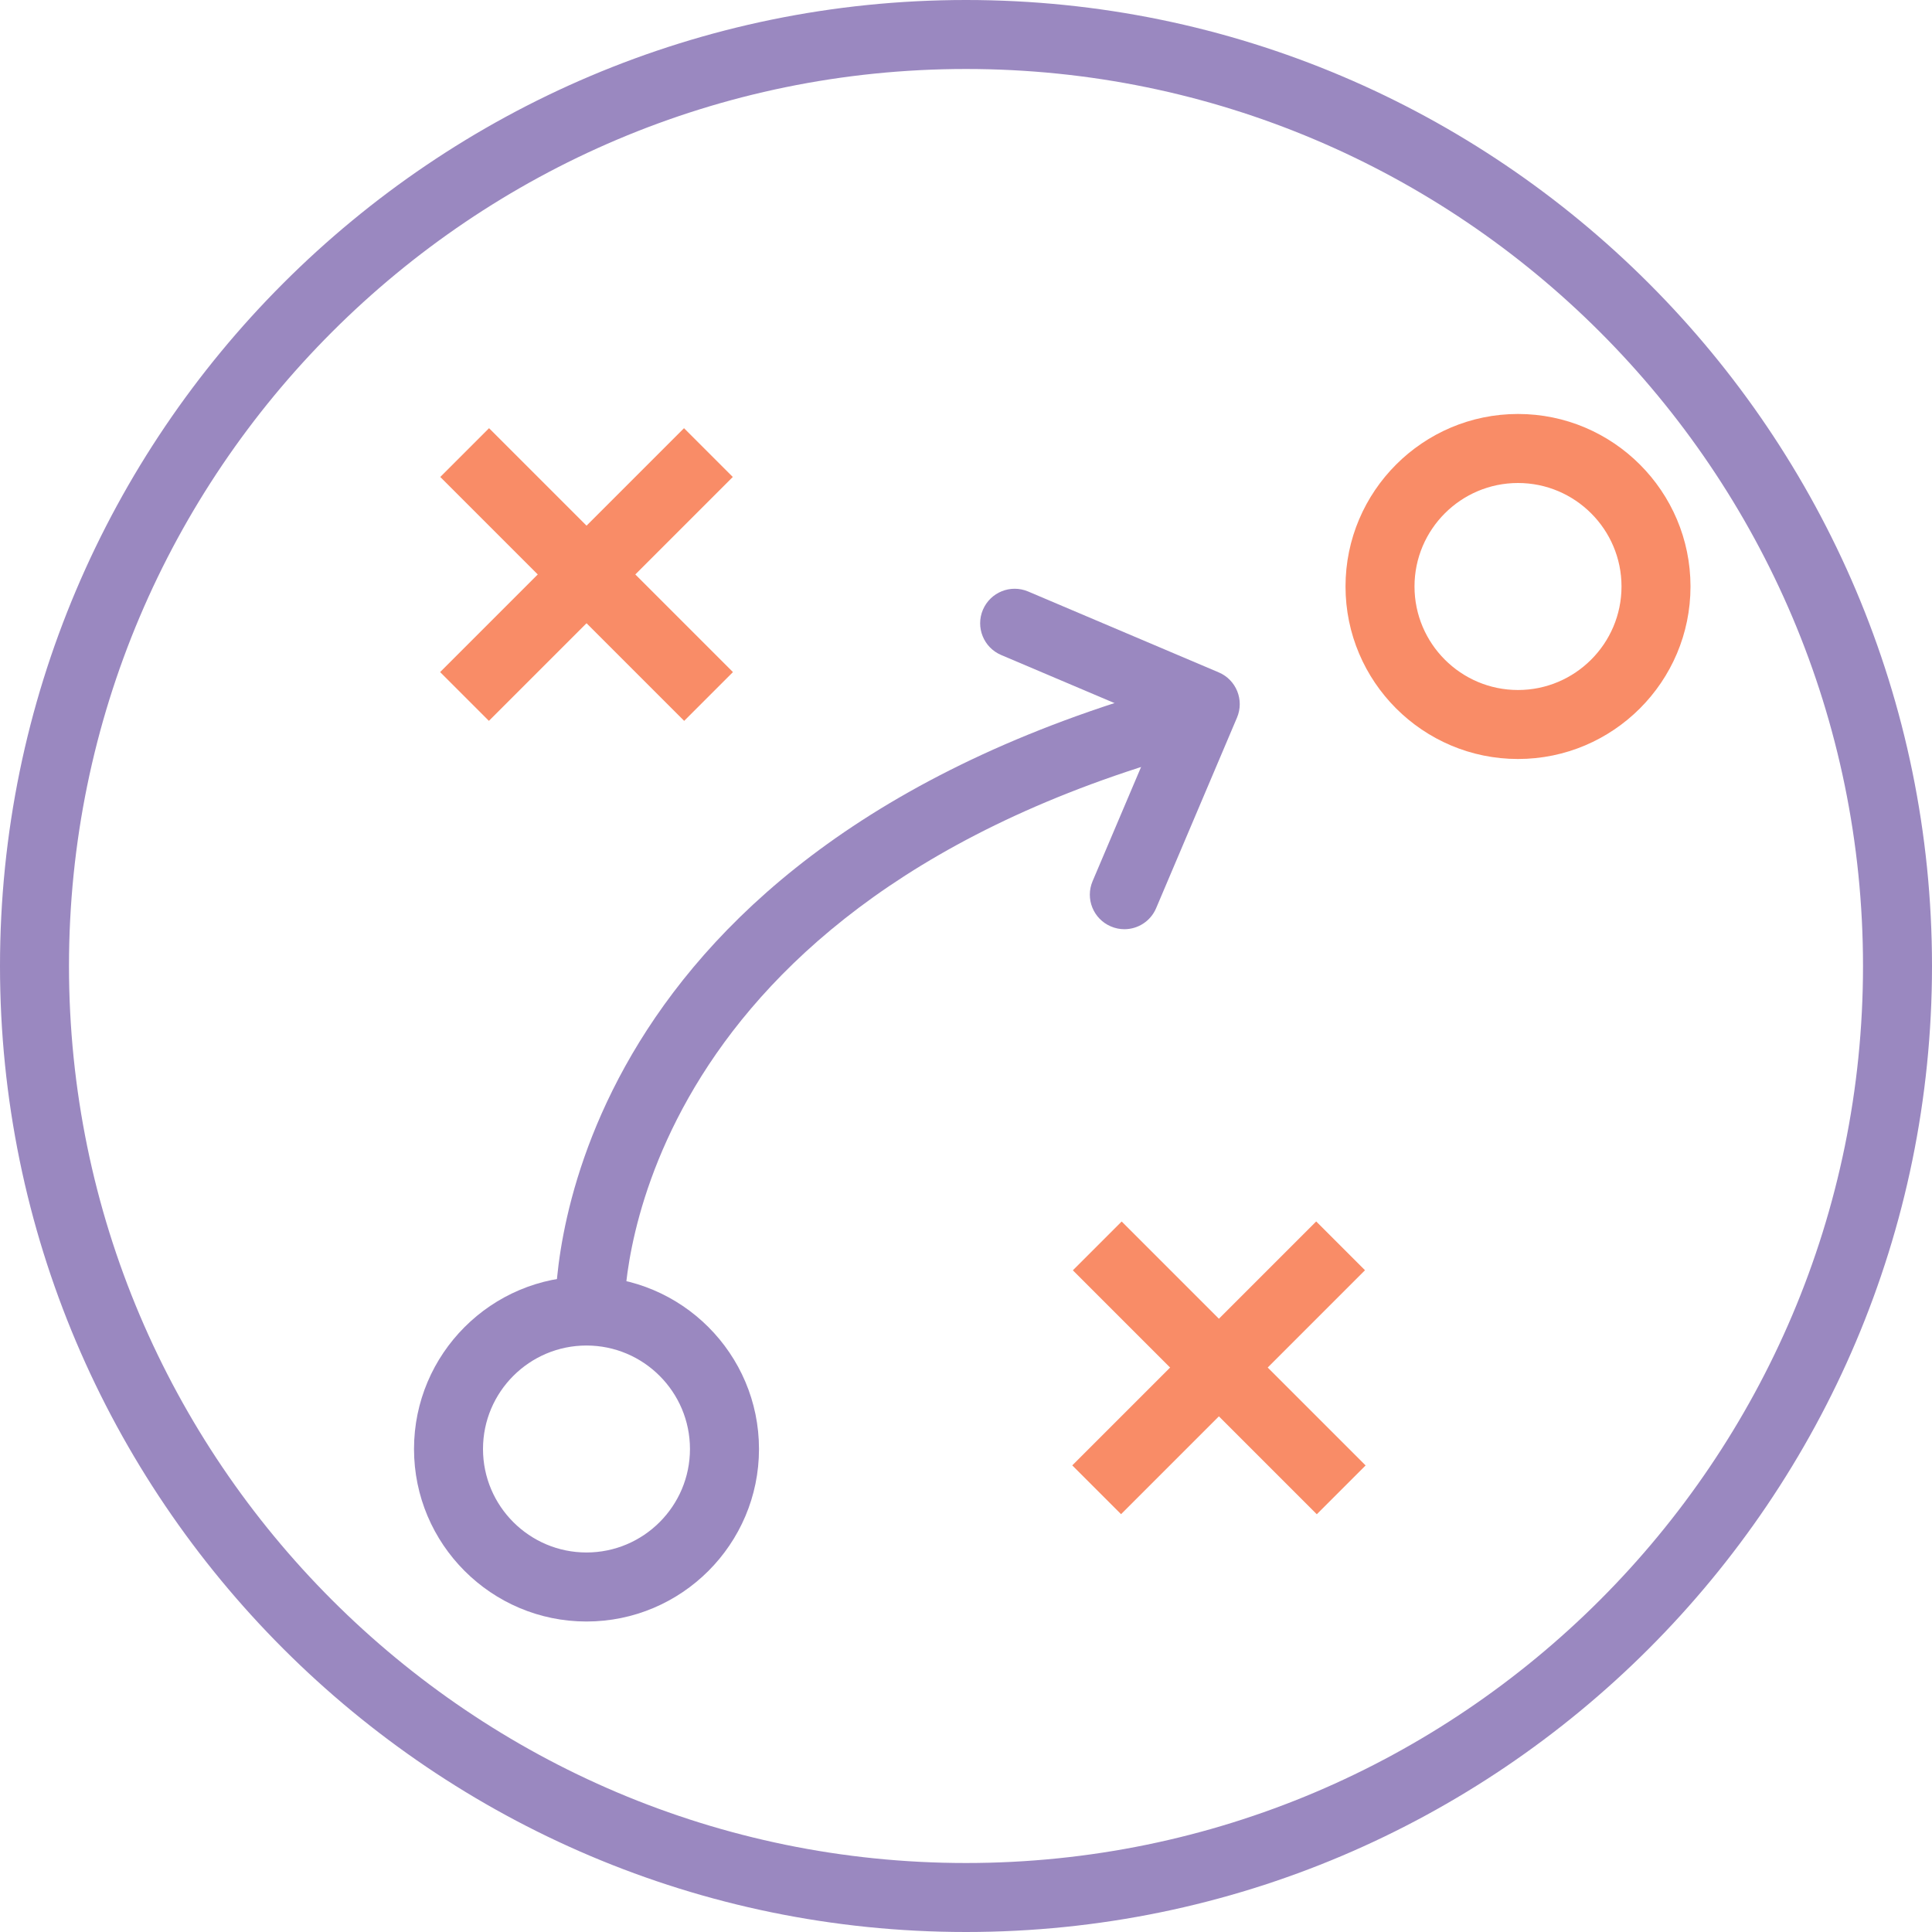 <?xml version="1.0" encoding="utf-8"?>
<!-- Generator: Adobe Illustrator 16.0.2, SVG Export Plug-In . SVG Version: 6.00 Build 0)  -->
<!DOCTYPE svg PUBLIC "-//W3C//DTD SVG 1.1//EN" "http://www.w3.org/Graphics/SVG/1.1/DTD/svg11.dtd">
<svg version="1.1" id="Layer_1" xmlns="http://www.w3.org/2000/svg" xmlns:xlink="http://www.w3.org/1999/xlink" x="0px" y="0px"
	 width="48px" height="48px" viewBox="0 0 48 48" enable-background="new 0 0 48 48" xml:space="preserve">
<g>
	<path fill="#9A88C0" d="M24,48C10.767,48,0,37.233,0,24C0,10.766,10.767,0,24,0s24,10.766,24,24C48,37.233,37.233,48,24,48z
		 M24,1.714C11.711,1.714,1.714,11.711,1.714,24c0,12.289,9.997,22.286,22.286,22.286S46.286,36.289,46.286,24
		C46.286,11.711,36.289,1.714,24,1.714z"/>
</g>
<g>
	
		<rect x="10.286" y="13.42" transform="matrix(0.707 0.707 -0.707 0.707 14.366 -6.122)" fill="#F98C67" width="8.571" height="1.714"/>
</g>
<g>
	
		<rect x="13.714" y="9.992" transform="matrix(0.707 0.707 -0.707 0.707 14.363 -6.122)" fill="#F98C67" width="1.714" height="8.571"/>
</g>
<g>
	
		<rect x="26.009" y="33.134" transform="matrix(0.707 0.707 -0.707 0.707 32.905 -11.466)" fill="#F98C67" width="8.572" height="1.715"/>
</g>
<g>
	
		<rect x="29.437" y="29.705" transform="matrix(0.707 0.707 -0.707 0.707 32.89 -11.467)" fill="#F98C67" width="1.715" height="8.572"/>
</g>
<g>
	<path fill="#9A88C0" d="M14.571,40.286c-2.363,0-4.285-1.923-4.285-4.286s1.922-4.286,4.285-4.286s4.286,1.923,4.286,4.286
		S16.935,40.286,14.571,40.286z M14.571,33.429C13.153,33.429,12,34.582,12,36s1.153,2.571,2.571,2.571s2.571-1.153,2.571-2.571
		S15.989,33.429,14.571,33.429z"/>
</g>
<g>
	<path fill="#9A88C0" d="M14.656,33.425c-0.462,0-0.843-0.369-0.856-0.834c-0.012-0.437-0.128-10.746,14.282-15.249
		c0.45-0.142,0.932,0.111,1.073,0.563s-0.11,0.932-0.563,1.074C15.407,23.099,15.512,32.45,15.514,32.544
		c0.013,0.473-0.36,0.867-0.833,0.881C14.673,33.425,14.664,33.425,14.656,33.425z"/>
</g>
<g>
	<path fill="#9A88C0" d="M27.935,23.086c-0.112,0-0.226-0.022-0.335-0.069c-0.437-0.185-0.64-0.688-0.455-1.124l1.675-3.945
		l-3.945-1.674c-0.437-0.185-0.64-0.688-0.455-1.124c0.187-0.437,0.688-0.639,1.125-0.454l4.734,2.009
		c0.436,0.185,0.639,0.688,0.454,1.124l-2.009,4.734C28.585,22.89,28.268,23.086,27.935,23.086z"/>
</g>
<g>
	<path fill="#F98C67" d="M37.714,18.857c-2.362,0-4.285-1.922-4.285-4.286c0-2.363,1.923-4.286,4.285-4.286
		c2.363,0,4.286,1.923,4.286,4.286C42,16.935,40.077,18.857,37.714,18.857z M37.714,12c-1.418,0-2.571,1.153-2.571,2.571
		s1.153,2.572,2.571,2.572s2.572-1.154,2.572-2.572S39.132,12,37.714,12z"/>
</g>
</svg>
